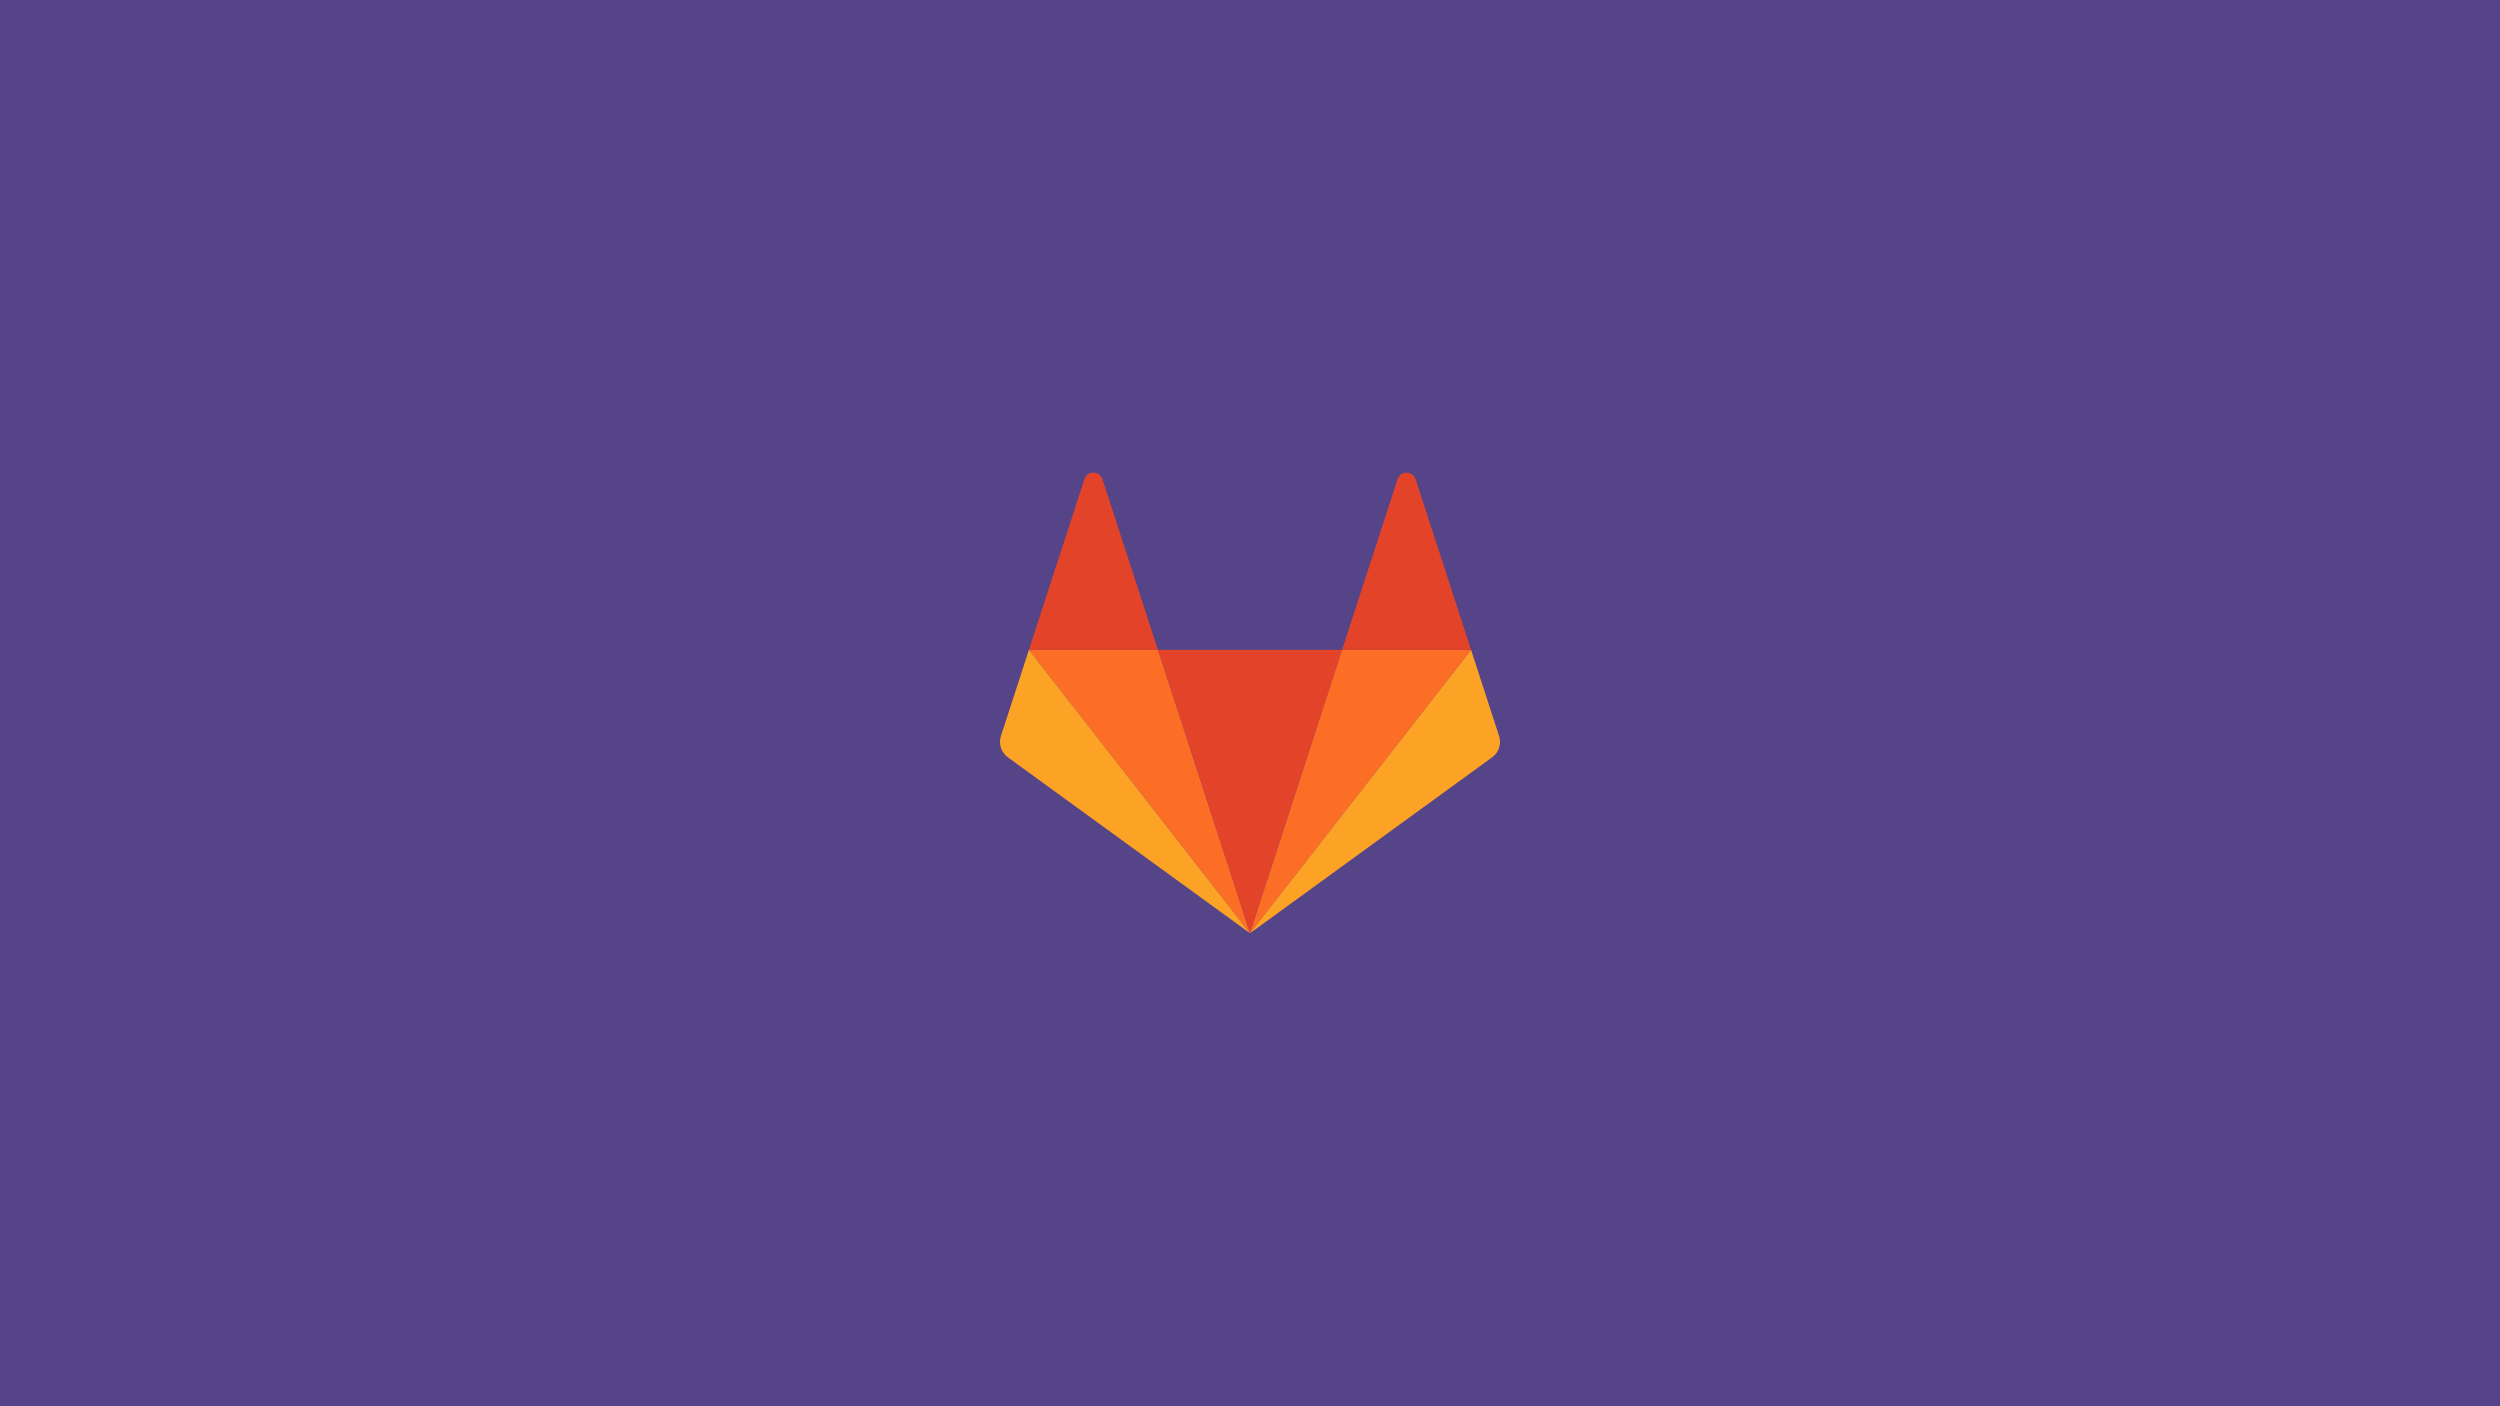 <?xml version="1.0" encoding="UTF-8"?>
<svg id="Layer_1" data-name="Layer 1" xmlns="http://www.w3.org/2000/svg" viewBox="0 0 1000 562.5">
  <defs>
    <style>
      .cls-1 {
        fill: #fca326;
      }

      .cls-1, .cls-2, .cls-3, .cls-4 {
        fill-rule: evenodd;
      }

      .cls-2 {
        fill: #548;
      }

      .cls-3 {
        fill: #e24329;
      }

      .cls-4 {
        fill: #fc6d26;
      }
    </style>
  </defs>
  <g id="Layer-1">
    <path class="cls-2" d="m0,0h1000v562.5H0V0Z"/>
    <g>
      <path class="cls-3" d="m500,373.295h0l36.826-113.337h-73.651l36.826,113.337h0Z"/>
      <path class="cls-4" d="m500,373.295l-36.826-113.337h-51.61l88.436,113.337h0Z"/>
      <path class="cls-1" d="m411.564,259.958h0l-11.191,34.442c-1.021,3.141.097,6.583,2.769,8.524l96.857,70.371-88.436-113.337h0Z"/>
      <path class="cls-3" d="m411.564,259.959h51.61l-22.18-68.262c-1.141-3.513-6.11-3.512-7.251,0l-22.179,68.262h0Z"/>
      <path class="cls-4" d="m500,373.295l36.826-113.337h51.61l-88.436,113.337h0Z"/>
      <path class="cls-1" d="m588.436,259.958h0l11.191,34.442c1.021,3.141-.097,6.583-2.769,8.524l-96.857,70.371,88.436-113.337h0Z"/>
      <path class="cls-3" d="m588.436,259.959h-51.61l22.18-68.262c1.141-3.513,6.11-3.512,7.251,0l22.179,68.262h0Z"/>
    </g>
  </g>
</svg>